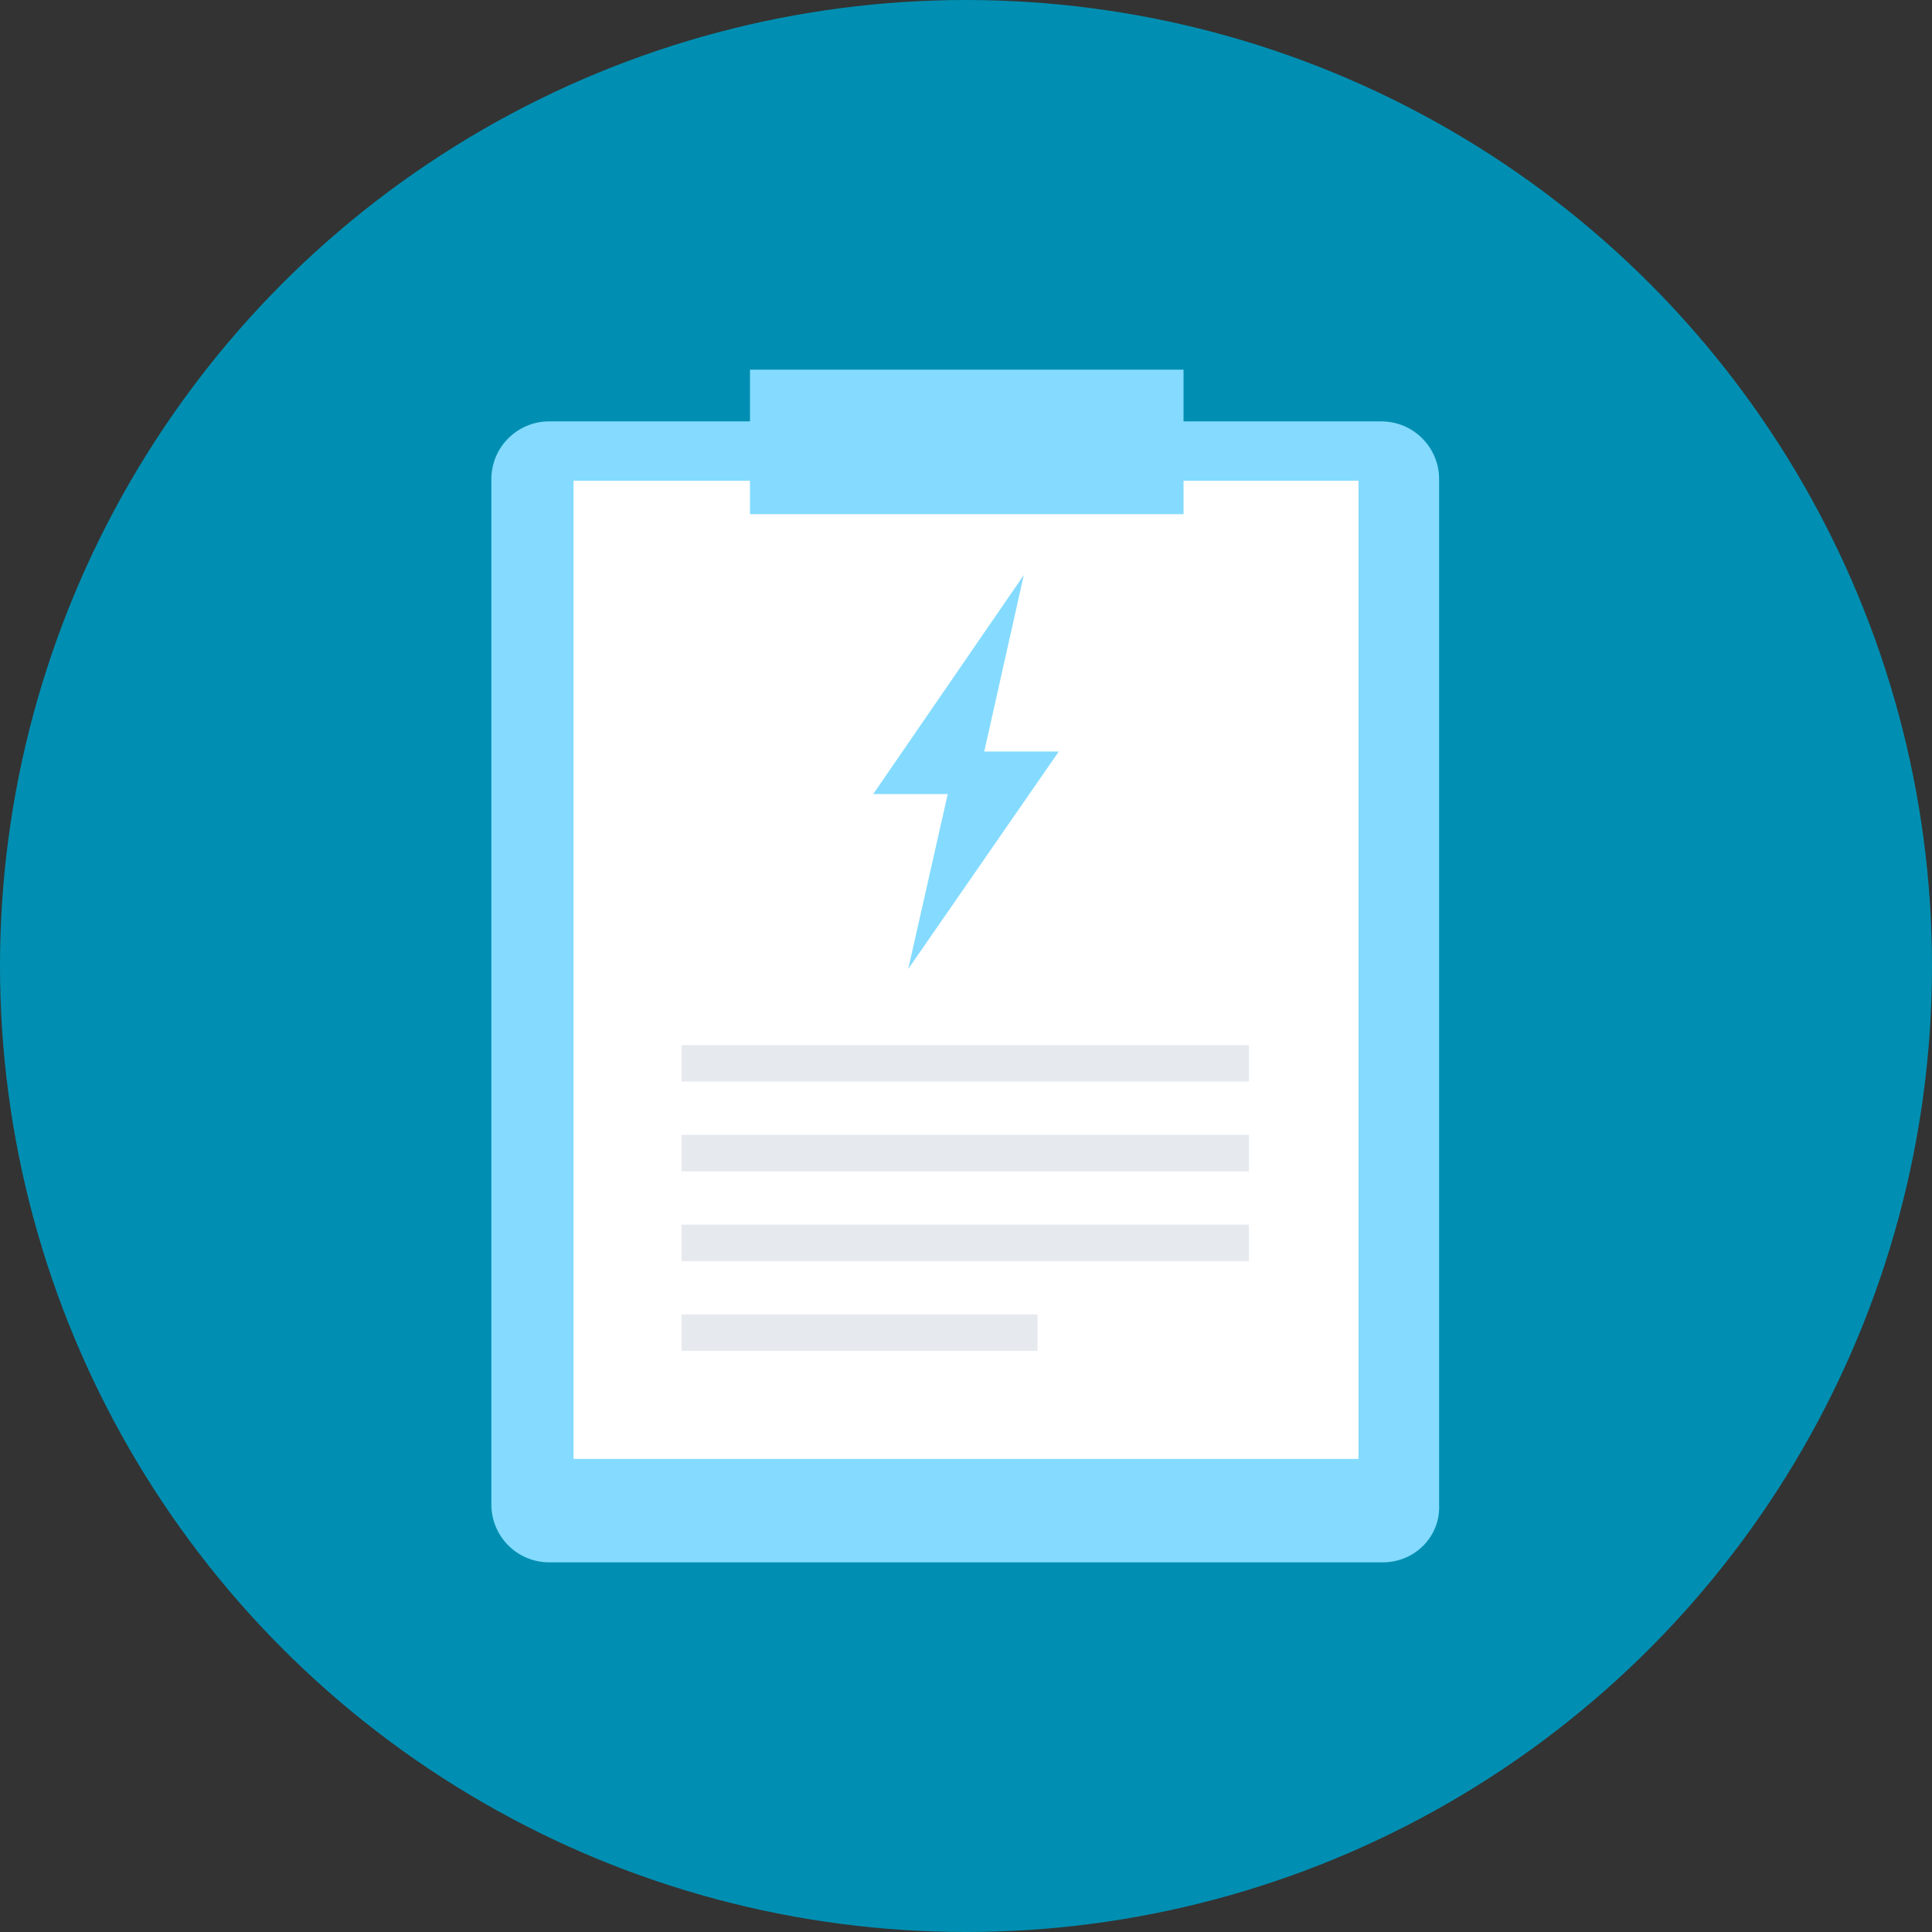 <svg xmlns="http://www.w3.org/2000/svg" viewBox="0 0 508 508" width="512" height="512"><rect x="0" y="0" width="508" height="508" fill="#333333" stroke="none"/><circle cx="254" cy="254" r="254" data-original="#324A5E" data-old_color="#E1E8EA" fill="#008fb2"/><path d="M363.6 410.8H144.4c-8.4 0-15.2-6.8-15.2-15.2V126c0-8.4 6.8-15.2 15.2-15.2h218.8c8.4 0 15.2 6.8 15.2 15.2v269.6c.4 8.4-6.4 15.2-14.8 15.2z" data-original="#84DBFF" fill="#84dbff"/><path data-original="#FFFFFF" fill="#fff" d="M150.8 126.4h206.4v257.2H150.8z"/><path data-original="#FF7058" data-old_color="#FF7058" fill="#84dbff" d="M197.2 97.2h114v38h-114z"/><path data-original="#E6E9EE" fill="#e6e9ee" d="M179.2 274.8h149.2v9.6H179.2zM179.2 298.4h149.2v9.6H179.2zM179.2 322h149.2v9.6H179.2zM179.2 345.6h93.6v9.6h-93.6z"/><path data-original="#FFD05B" class="active-path" data-old_color="#FFD05B" fill="#84dbff" d="M278.4 197.6h-19.6l10.4-46.4-39.6 57.6h19.6l-10.4 46z"/></svg>